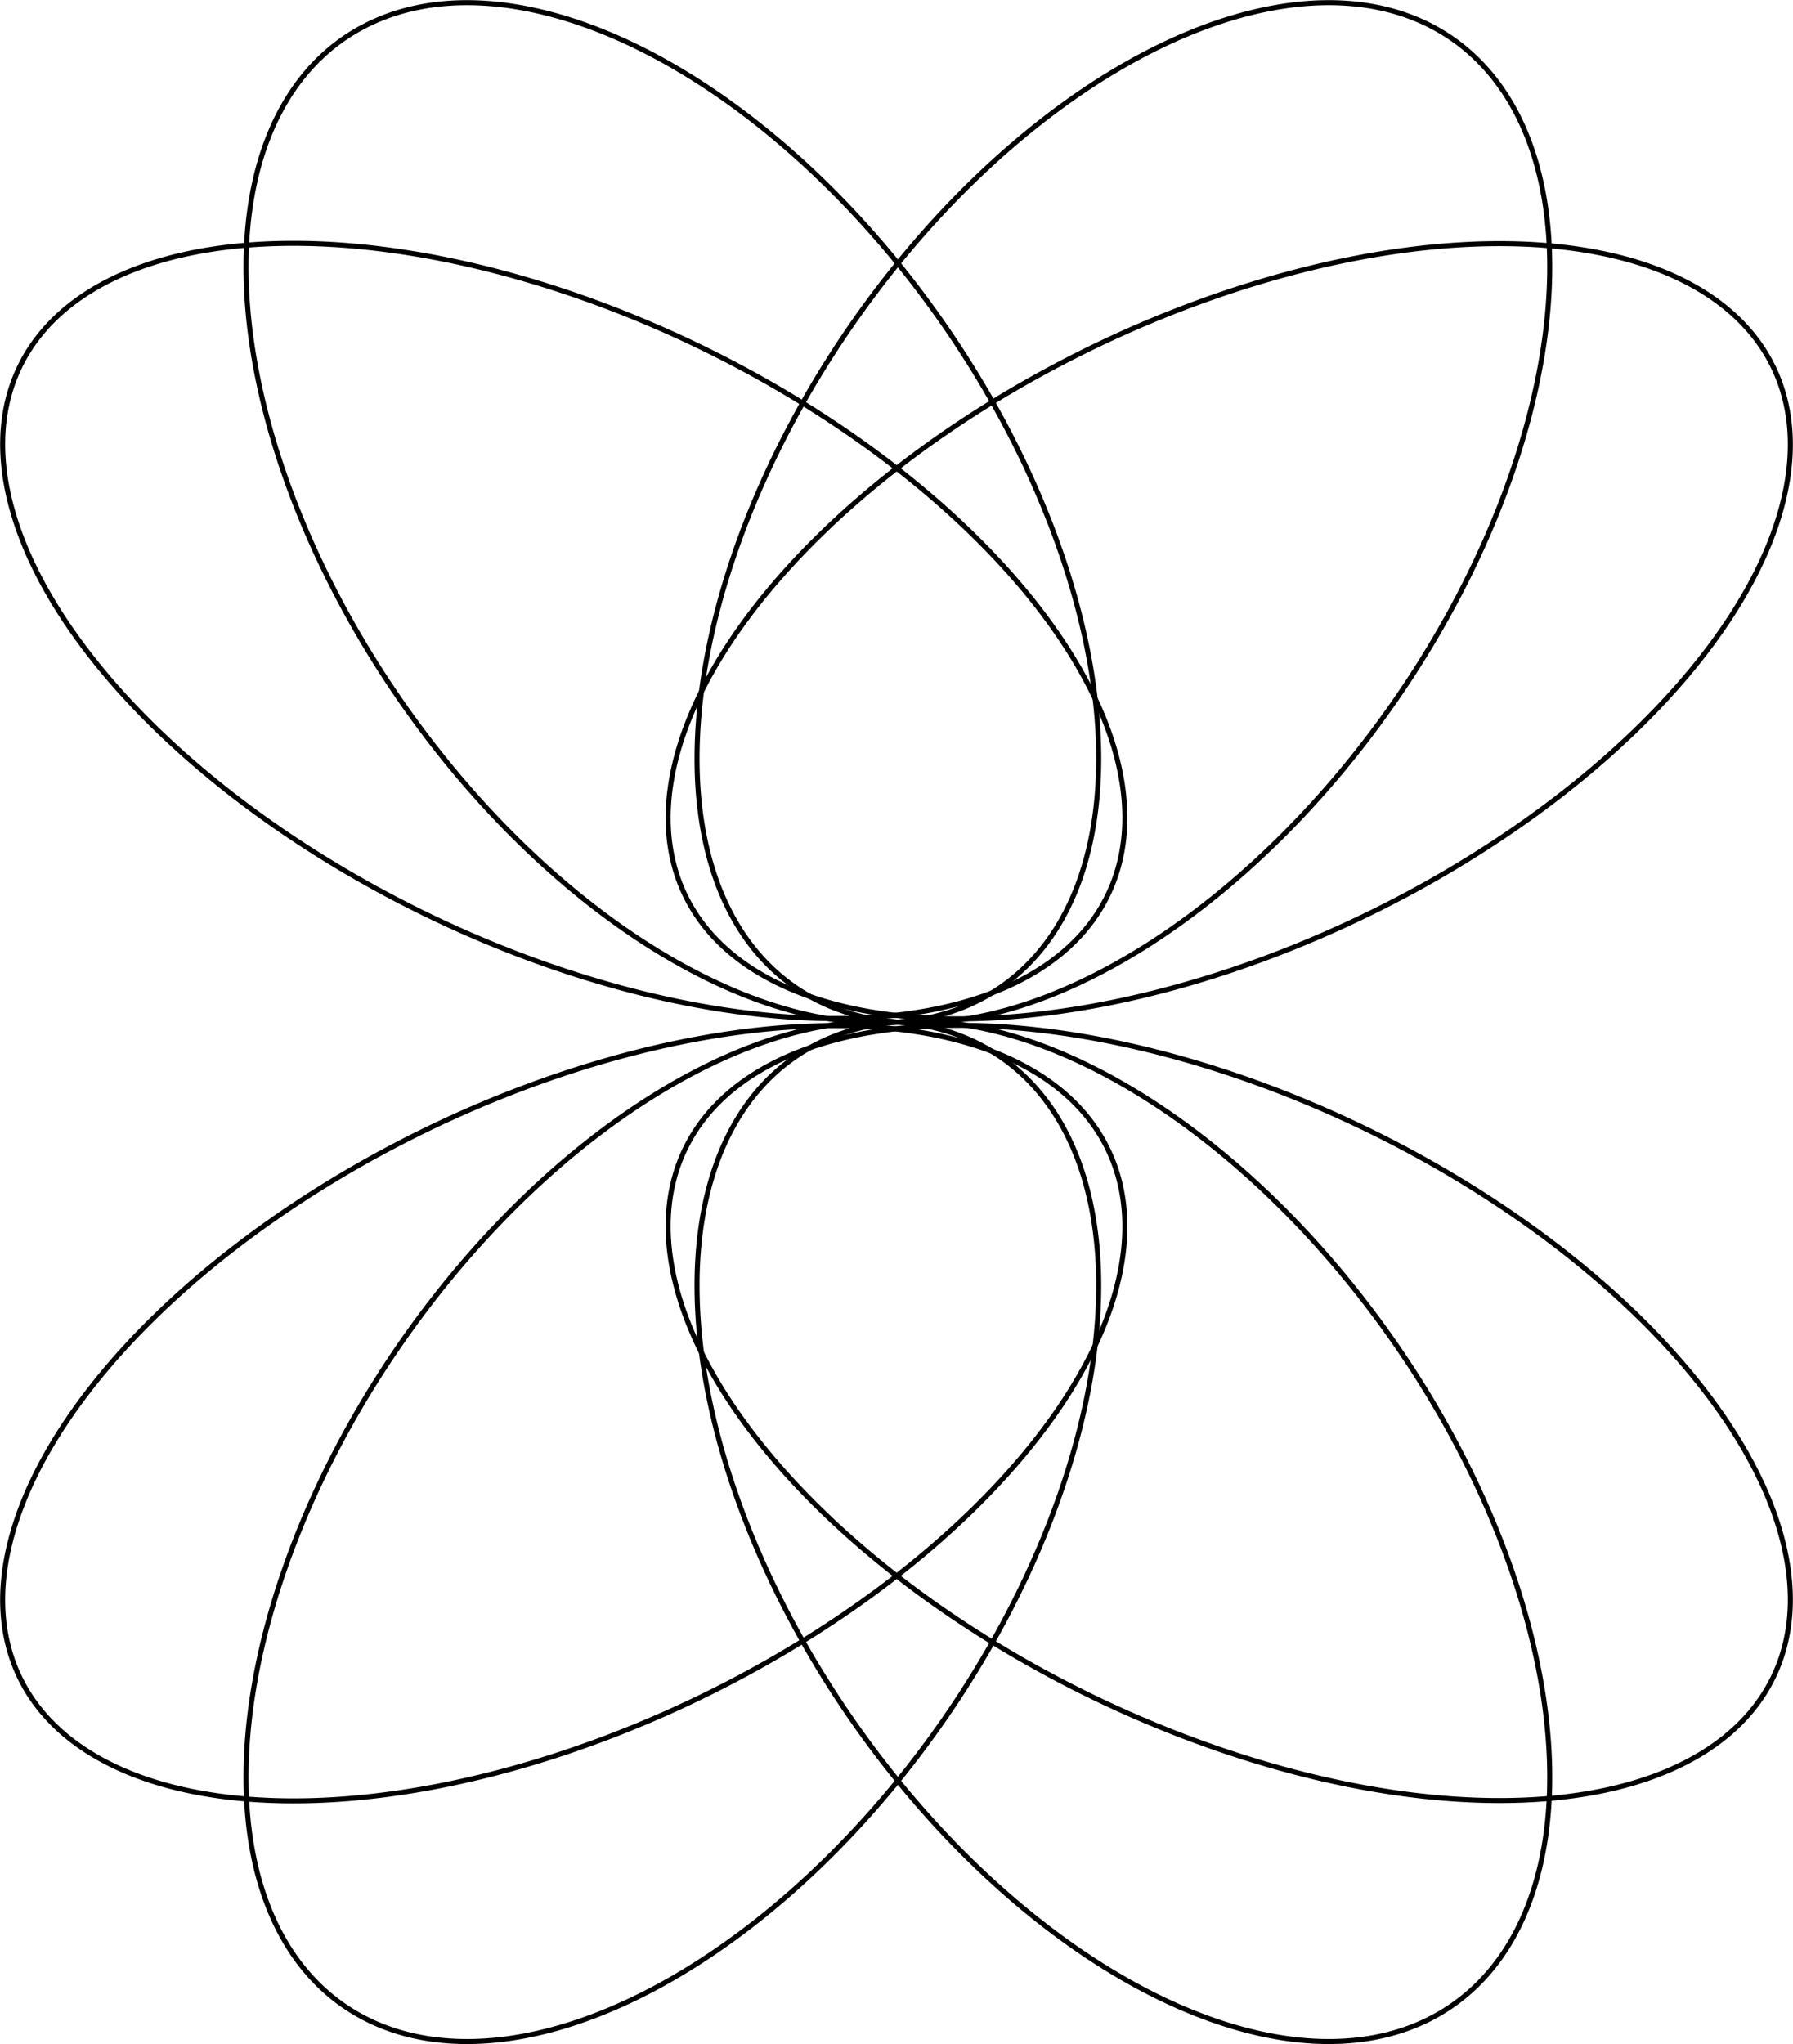 <?xml version="1.0" encoding="UTF-8" standalone="no"?>
<!-- Created with Inkscape (http://www.inkscape.org/) -->

<svg
   width="238.531mm"
   height="271.856mm"
   viewBox="0 0 238.531 271.856"
   version="1.1"
   id="svg1"
   inkscape:export-filename="test.svg"
   inkscape:export-xdpi="96"
   inkscape:export-ydpi="96"
   sodipodi:docname="test3.svg"
   inkscape:version="1.3 (0e150ed6c4, 2023-07-21)"
   xmlns:inkscape="http://www.inkscape.org/namespaces/inkscape"
   xmlns:sodipodi="http://sodipodi.sourceforge.net/DTD/sodipodi-0.dtd"
   xmlns="http://www.w3.org/2000/svg"
   xmlns:svg="http://www.w3.org/2000/svg">
  <sodipodi:namedview
     id="namedview1"
     pagecolor="#ffffff"
     bordercolor="#000000"
     borderopacity="0.25"
     inkscape:showpageshadow="2"
     inkscape:pageopacity="0.0"
     inkscape:pagecheckerboard="0"
     inkscape:deskcolor="#d1d1d1"
     inkscape:document-units="mm"
     inkscape:zoom="0.69219276"
     inkscape:cx="328.66567"
     inkscape:cy="525.14274"
     inkscape:window-width="1920"
     inkscape:window-height="991"
     inkscape:window-x="-9"
     inkscape:window-y="-9"
     inkscape:window-maximized="1"
     inkscape:current-layer="layer1" />
  <defs
     id="defs1" />
  <g
     inkscape:label="Layer 1"
     inkscape:groupmode="layer"
     id="layer1"
     transform="translate(13.133,-23.681)">
    <path
       id="path2"
       style="font-variation-settings:normal;opacity:1;vector-effect:none;fill:#000000;fill-opacity:0;stroke:#000000;stroke-width:0.67;stroke-linecap:butt;stroke-linejoin:miter;stroke-miterlimit:4;stroke-dasharray:none;stroke-dashoffset:0;stroke-opacity:1;-inkscape-stroke:none;stop-color:#000000;stop-opacity:1"
       d="M 175.427,112.398 A 43.943,76.736 34.755 0 1 95.238,156.538 43.943,76.736 34.755 0 1 97.205,71.354 43.943,76.736 34.755 0 1 177.394,27.214 43.943,76.736 34.755 0 1 175.427,112.398 Z"
       inkscape:label="path2" />
    <path
       id="path3"
       style="font-variation-settings:normal;opacity:1;vector-effect:none;fill:#000000;fill-opacity:0;stroke:#000000;stroke-width:0.67;stroke-linecap:butt;stroke-linejoin:miter;stroke-miterlimit:4;stroke-dasharray:none;stroke-dashoffset:0;stroke-opacity:1;-inkscape-stroke:none;stop-color:#000000;stop-opacity:1"
       d="m 172.98,143.175 a 41.913,80.452 64.089 0 1 -93.729,1.787 41.913,80.452 64.089 0 1 48.568,-72.878 41.913,80.452 64.089 0 1 93.73,-1.787 41.913,80.452 64.089 0 1 -48.568,72.878 z"
       inkscape:label="path3" />
    <path
       id="path4"
       style="font-variation-settings:normal;opacity:1;vector-effect:none;fill:#000000;fill-opacity:0;stroke:#000000;stroke-width:0.67;stroke-linecap:butt;stroke-linejoin:miter;stroke-miterlimit:4;stroke-dasharray:none;stroke-dashoffset:0;stroke-opacity:1;-inkscape-stroke:none;stop-color:#000000;stop-opacity:1"
       d="M 37.205,112.398 A 76.736,43.943 55.245 0 1 35.238,27.214 76.736,43.943 55.245 0 1 115.427,71.354 76.736,43.943 55.245 0 1 117.394,156.538 76.736,43.943 55.245 0 1 37.205,112.398 Z"
       inkscape:label="path4" />
    <path
       id="path5"
       style="font-variation-settings:normal;opacity:1;vector-effect:none;fill:#000000;fill-opacity:0;stroke:#000000;stroke-width:0.67;stroke-linecap:butt;stroke-linejoin:miter;stroke-miterlimit:4;stroke-dasharray:none;stroke-dashoffset:0;stroke-opacity:1;-inkscape-stroke:none;stop-color:#000000;stop-opacity:1"
       d="M 39.286,143.133 A 80.452,41.913 25.911 0 1 -9.282,70.256 80.452,41.913 25.911 0 1 84.447,72.043 80.452,41.913 25.911 0 1 133.015,144.921 80.452,41.913 25.911 0 1 39.286,143.133 Z"
       inkscape:label="path5" />
    <path
       id="path6"
       style="font-variation-settings:normal;opacity:1;vector-effect:none;fill:#000000;fill-opacity:0;stroke:#000000;stroke-width:0.67;stroke-linecap:butt;stroke-linejoin:miter;stroke-miterlimit:4;stroke-dasharray:none;stroke-dashoffset:0;stroke-opacity:1;-inkscape-stroke:none;stop-color:#000000;stop-opacity:1"
       d="m 175.427,206.82 a 76.736,43.943 55.245 0 0 -80.189,-44.14 76.736,43.943 55.245 0 0 1.967,85.184 76.736,43.943 55.245 0 0 80.189,44.14 76.736,43.943 55.245 0 0 -1.967,-85.184 z"
       inkscape:label="path2" />
    <path
       id="path7"
       style="font-variation-settings:normal;opacity:1;vector-effect:none;fill:#000000;fill-opacity:0;stroke:#000000;stroke-width:0.67;stroke-linecap:butt;stroke-linejoin:miter;stroke-miterlimit:4;stroke-dasharray:none;stroke-dashoffset:0;stroke-opacity:1;-inkscape-stroke:none;stop-color:#000000;stop-opacity:1"
       d="m 172.98,176.043 a 80.452,41.913 25.911 0 0 -93.729,-1.787 80.452,41.913 25.911 0 0 48.568,72.878 80.452,41.913 25.911 0 0 93.73,1.787 80.452,41.913 25.911 0 0 -48.568,-72.878 z"
       inkscape:label="path3" />
    <path
       id="path8"
       style="font-variation-settings:normal;opacity:1;vector-effect:none;fill:#000000;fill-opacity:0;stroke:#000000;stroke-width:0.67;stroke-linecap:butt;stroke-linejoin:miter;stroke-miterlimit:4;stroke-dasharray:none;stroke-dashoffset:0;stroke-opacity:1;-inkscape-stroke:none;stop-color:#000000;stop-opacity:1"
       d="m 37.205,206.821 a 43.943,76.736 34.755 0 0 -1.967,85.184 43.943,76.736 34.755 0 0 80.189,-44.14 43.943,76.736 34.755 0 0 1.967,-85.184 43.943,76.736 34.755 0 0 -80.189,44.14 z"
       inkscape:label="path4" />
    <path
       id="path9"
       style="font-variation-settings:normal;opacity:1;vector-effect:none;fill:#000000;fill-opacity:0;stroke:#000000;stroke-width:0.67;stroke-linecap:butt;stroke-linejoin:miter;stroke-miterlimit:4;stroke-dasharray:none;stroke-dashoffset:0;stroke-opacity:1;-inkscape-stroke:none;stop-color:#000000;stop-opacity:1"
       d="m 39.286,176.085 a 41.913,80.452 64.089 0 0 -48.568,72.878 41.913,80.452 64.089 0 0 93.729,-1.787 41.913,80.452 64.089 0 0 48.568,-72.878 41.913,80.452 64.089 0 0 -93.729,1.787 z"
       inkscape:label="path5" />
  </g>
</svg>

